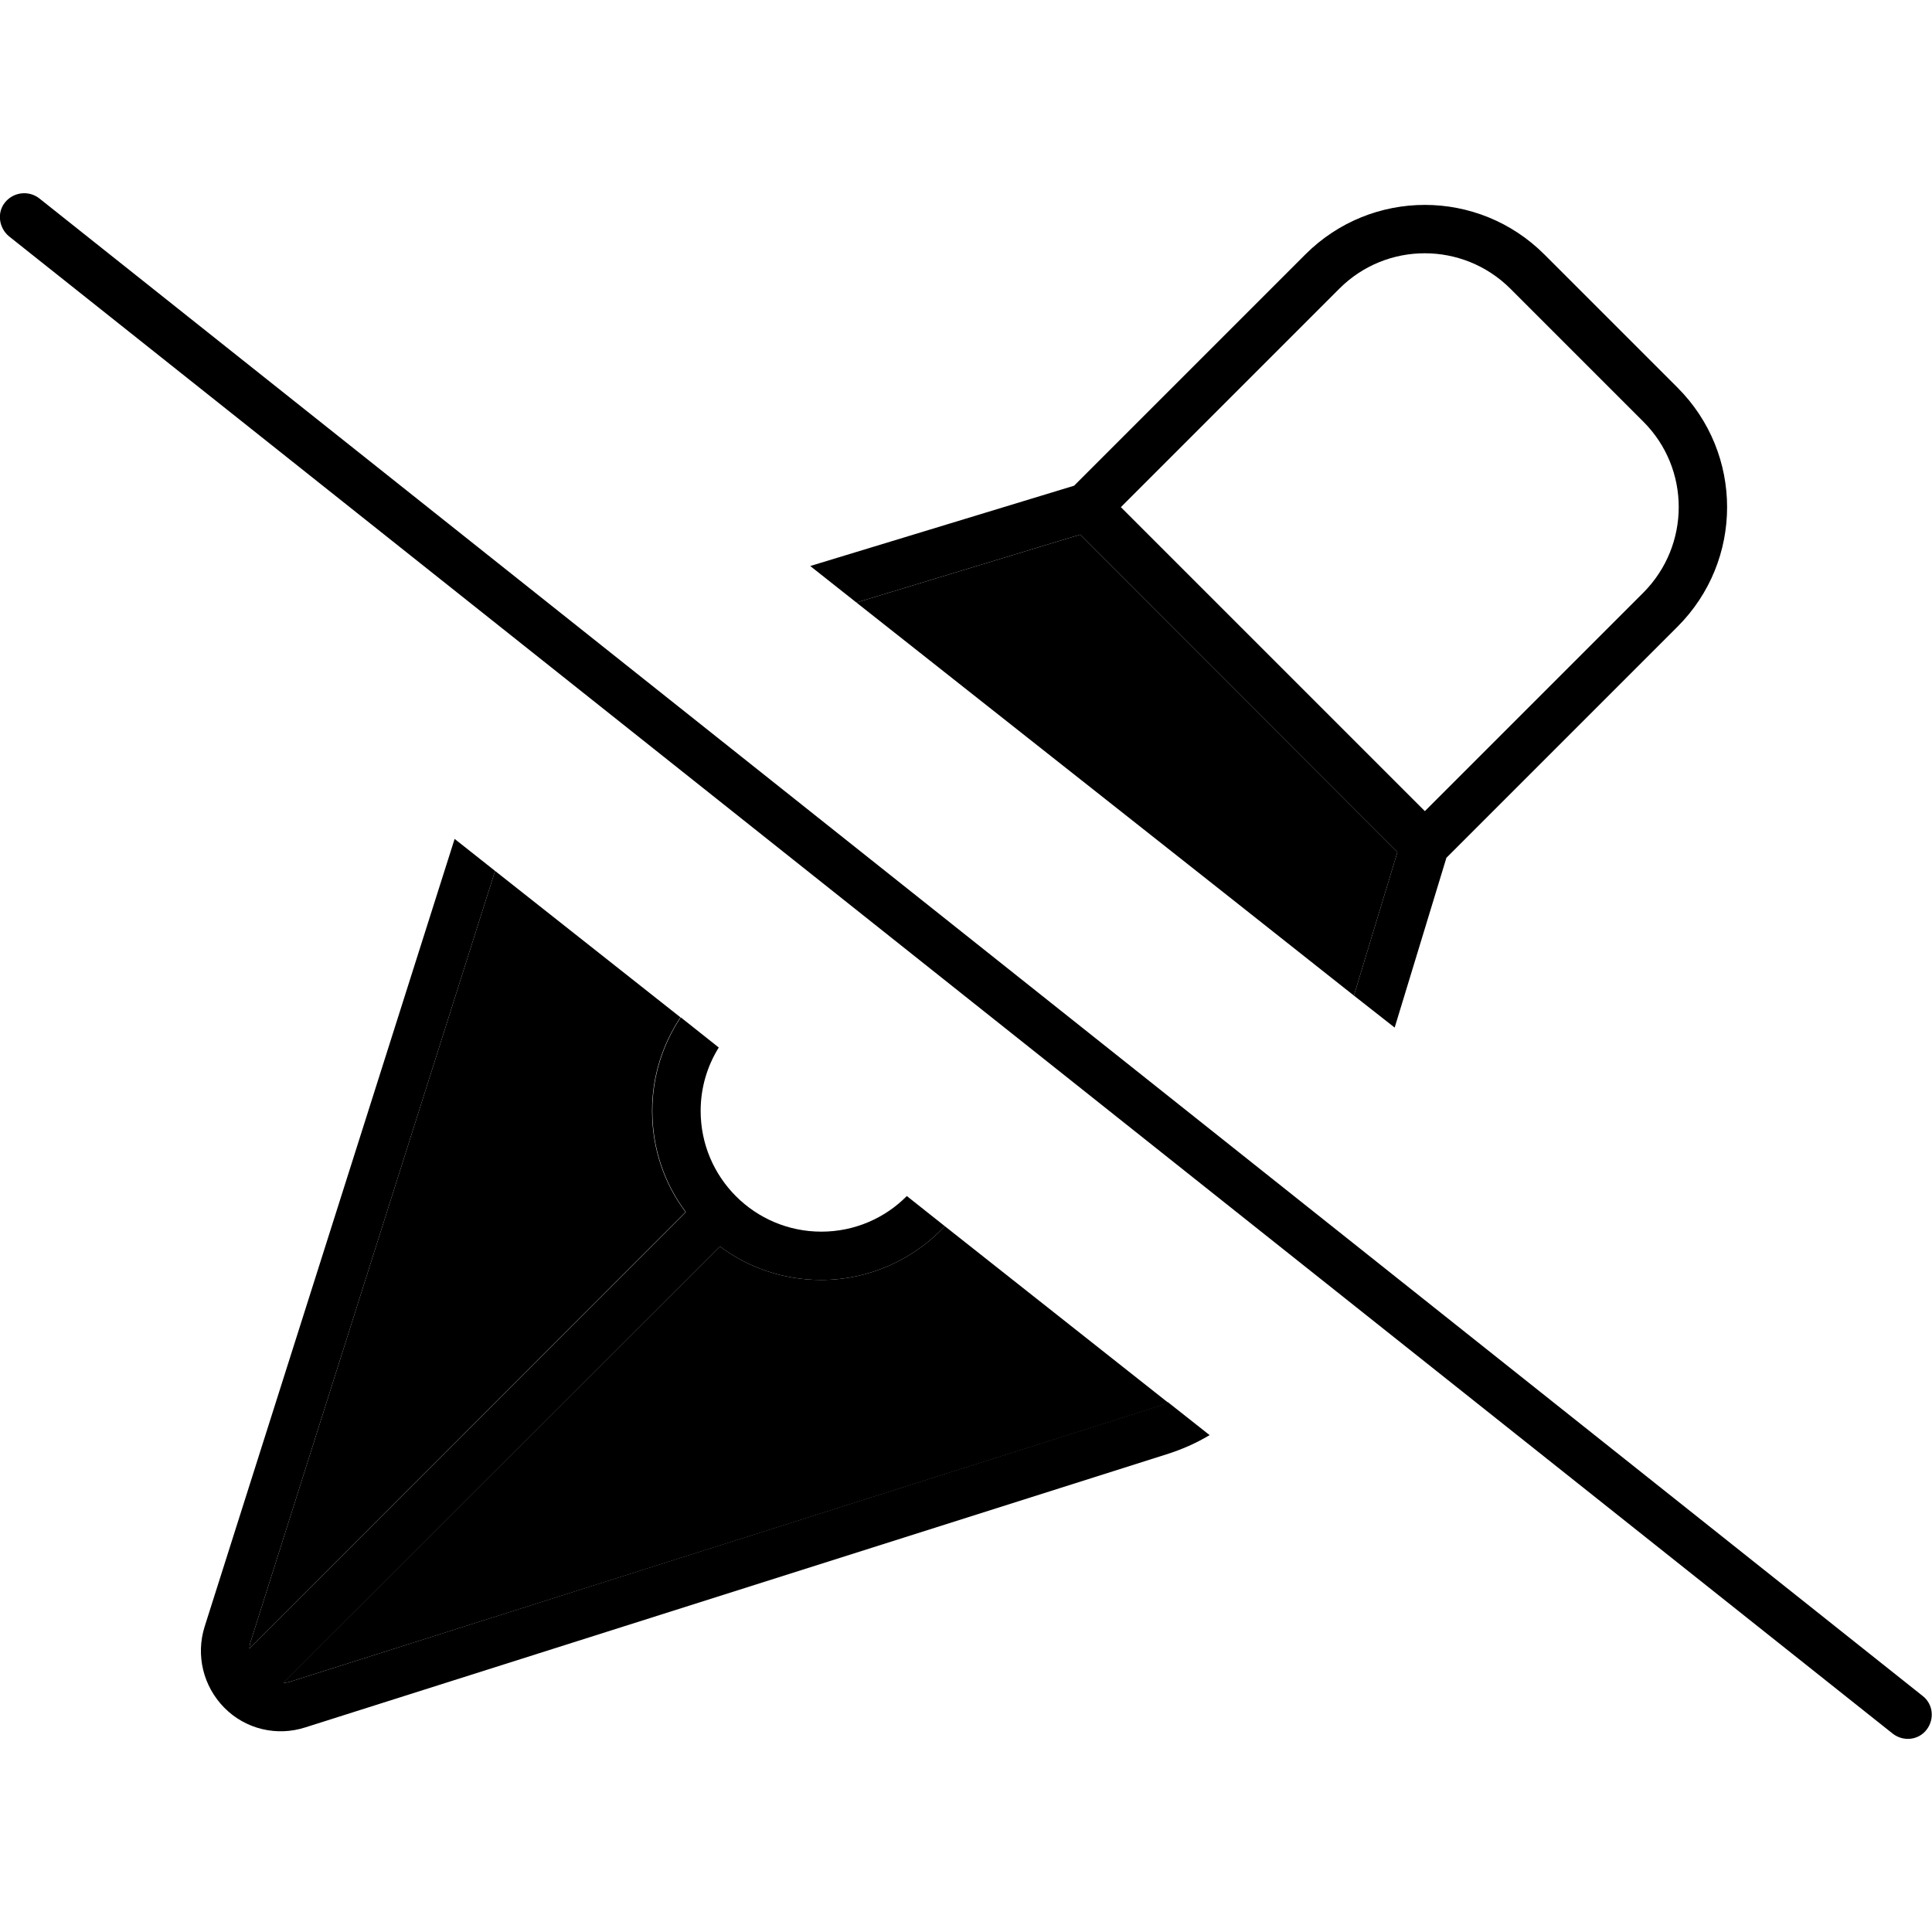 <svg xmlns="http://www.w3.org/2000/svg" width="24" height="24" viewBox="0 0 640 512"><path class="pr-icon-duotone-secondary" d="M82.6 482.1c.1-.8 .2-1.7 .5-2.5l80.9-255.1c20.5 16.2 40.9 32.3 61.4 48.5c-5.9 8.9-9.4 19.5-9.4 31c0 12.6 4.1 24.2 11.1 33.5L82.6 482.1zm11.3 11.3L238.5 348.9c9.3 7 21 11.1 33.5 11.1c16.2 0 30.7-6.9 41-17.8c24.6 19.5 49.3 38.9 73.9 58.4c-1.8 .8-3.5 1.4-5.4 2L96.4 493c-.8 .3-1.6 .4-2.5 .5zM283.7 135.6l74.1-22.5L462.9 218.3l-14.4 47.5C393.6 222.3 338.6 179 283.7 135.6z"/><path class="pr-icon-duotone-primary" d="M13 1.7C9.5-1 4.5-.4 1.7 3S-.4 11.5 3 14.3l624 496c3.5 2.7 8.5 2.2 11.2-1.3s2.2-8.5-1.3-11.2L13 1.7zM479.1 220.2l76.6-76.6c21.9-21.9 21.9-57.3 0-79.2L511.6 20.3c-21.9-21.9-57.3-21.9-79.2 0L355.8 96.9l-87.4 26.6 15.3 12.1 74.1-22.5L462.9 218.3l-14.4 47.5L462 276.4l17.1-56.1zM386.9 400.5c-1.8 .8-3.5 1.4-5.4 2L96.4 493c-.8 .3-1.6 .4-2.5 .5L238.5 348.9c9.3 7 21 11.1 33.5 11.1c16.2 0 30.7-6.9 41-17.8l-12.6-10c-7.2 7.3-17.3 11.8-28.3 11.8c-22.1 0-40-17.9-40-40c0-7.7 2.2-14.9 6-21l-12.6-10c-5.9 8.9-9.4 19.5-9.4 31c0 12.6 4.1 24.2 11.1 33.5L82.6 482.1c.1-.8 .2-1.7 .5-2.5l80.9-255.1-13.4-10.6L67.8 474.8c-3 9.5-.5 19.8 6.5 26.9s17.4 9.6 26.9 6.5l285.1-90.4c5.1-1.6 9.9-3.7 14.4-6.4l-13.8-10.9zM443.7 31.6c15.6-15.6 40.9-15.6 56.6 0l44.1 44.1c15.6 15.6 15.6 40.9 0 56.6L472 204.7 371.3 104l72.4-72.4z"/></svg>